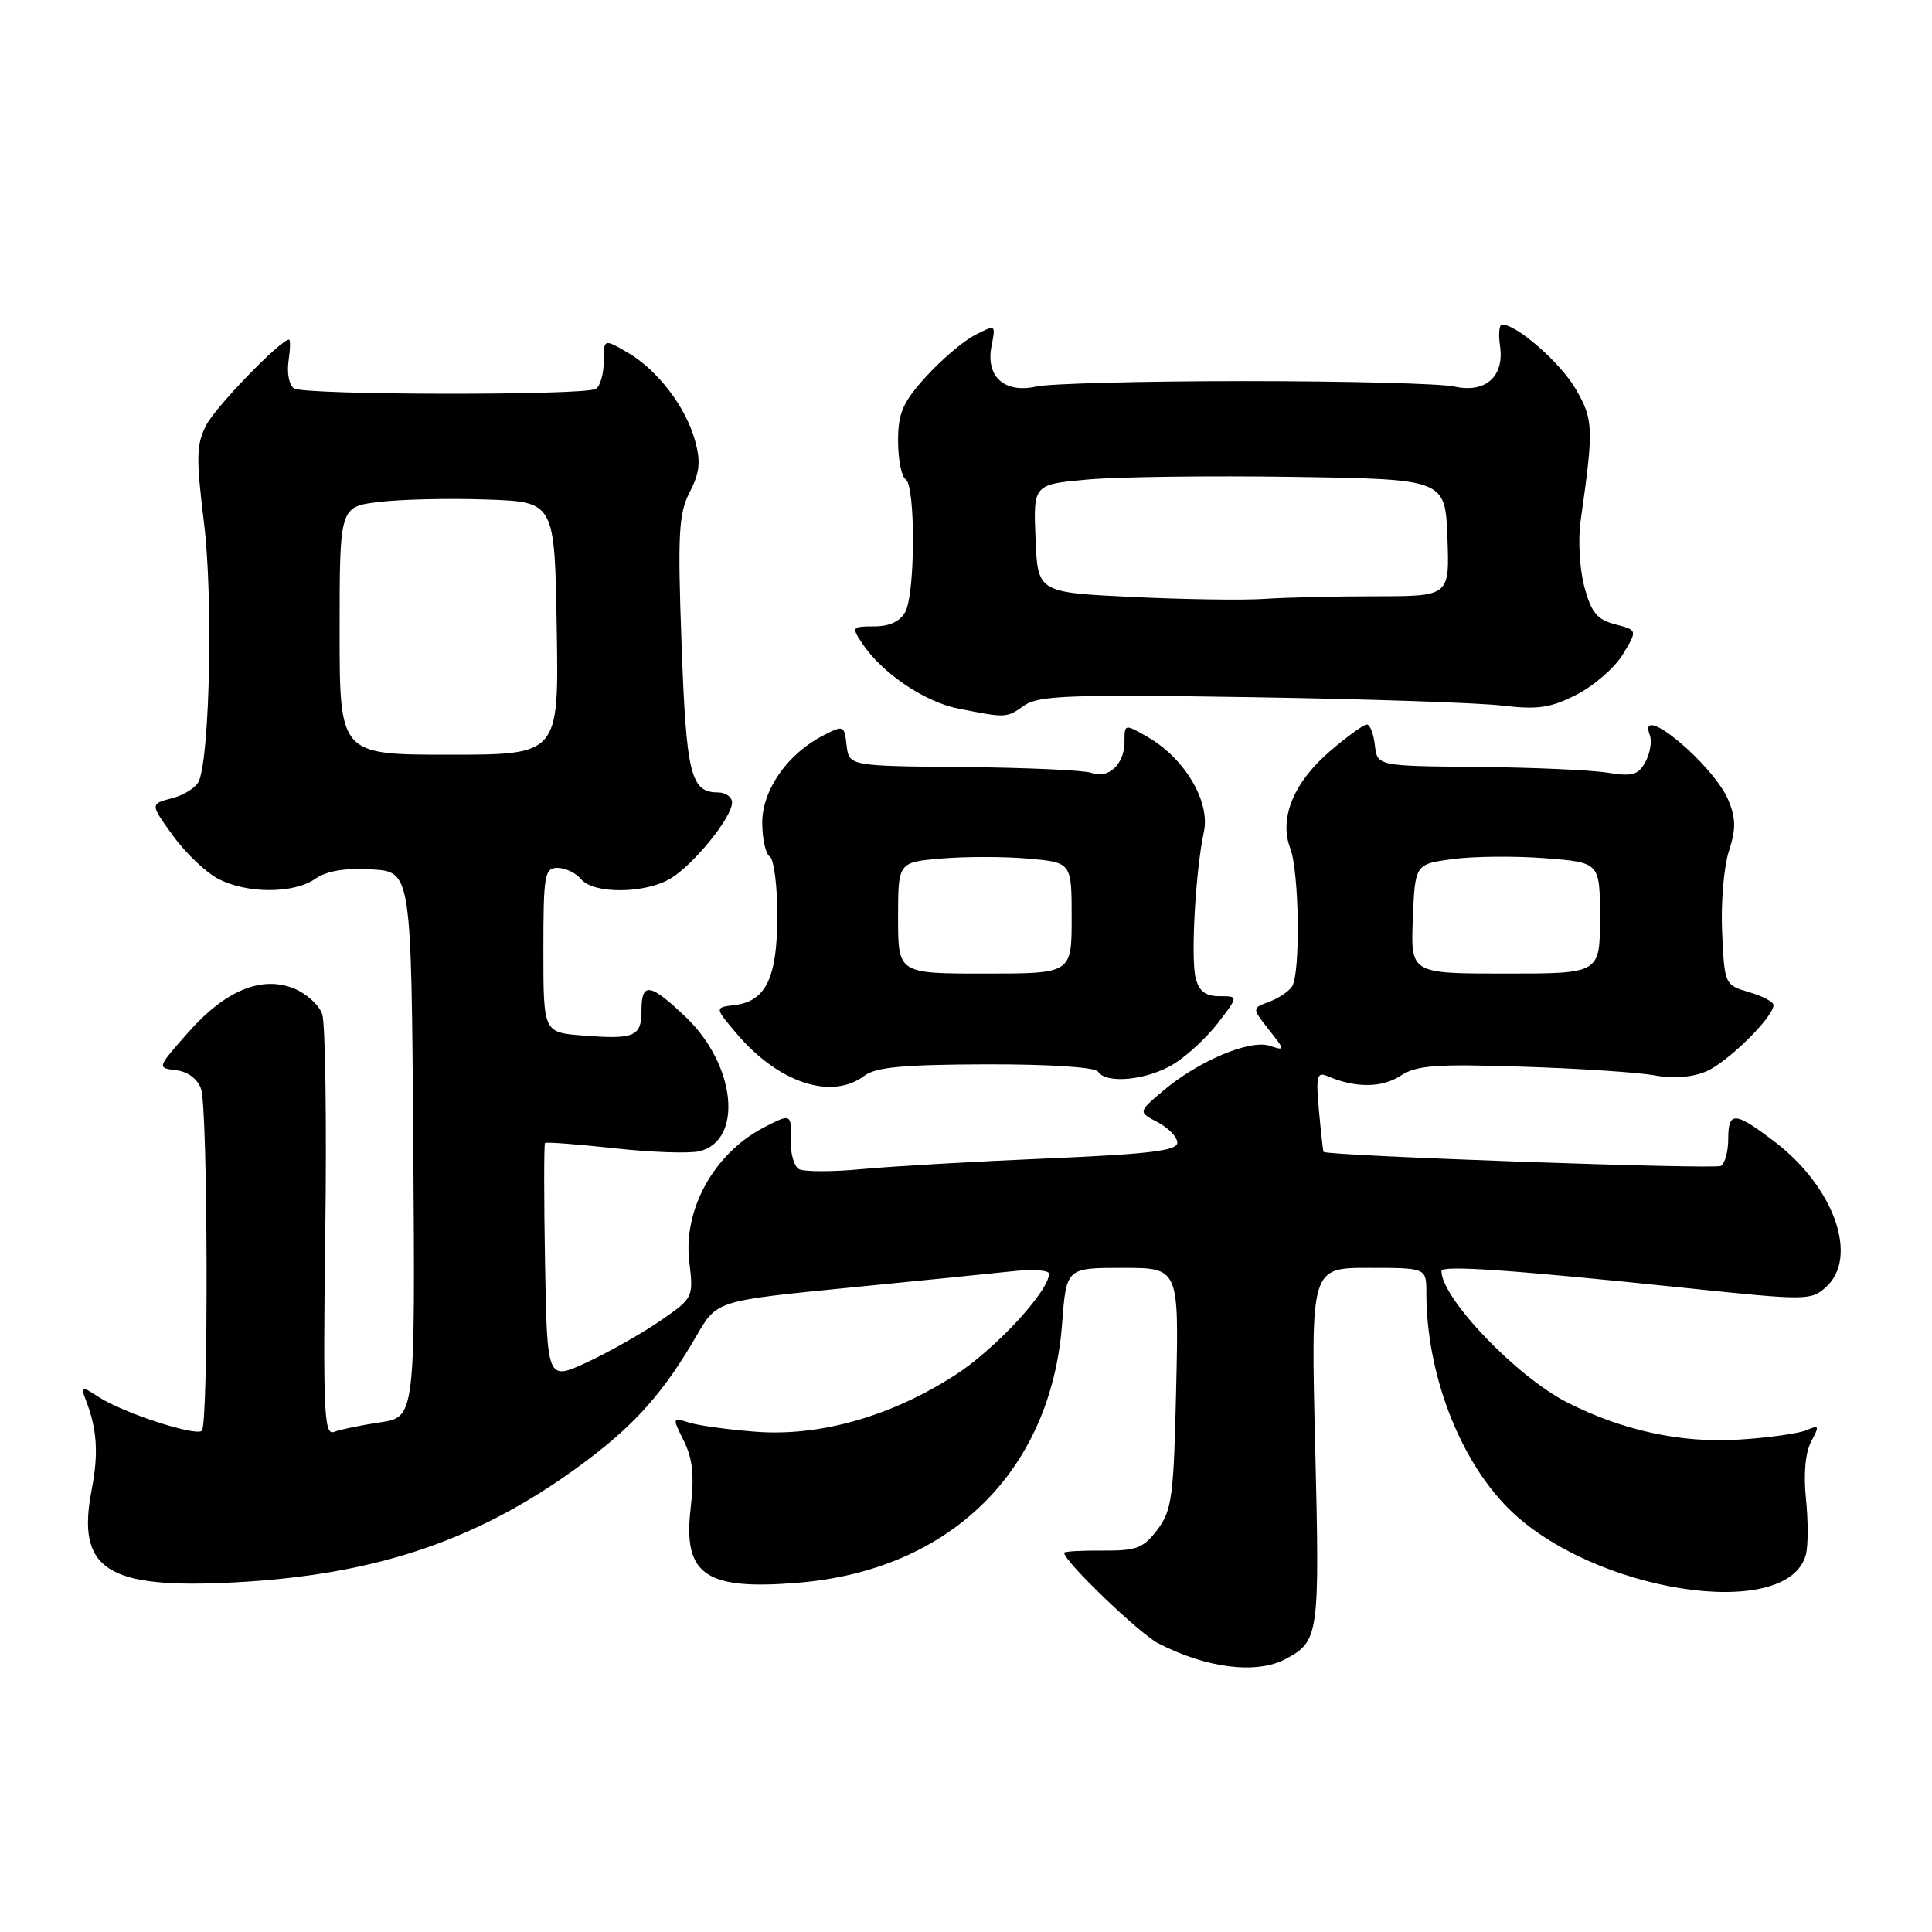 <?xml version="1.0" encoding="UTF-8" standalone="no"?>
<!DOCTYPE svg PUBLIC "-//W3C//DTD SVG 1.1//EN" "http://www.w3.org/Graphics/SVG/1.1/DTD/svg11.dtd" >
<svg xmlns="http://www.w3.org/2000/svg" xmlns:xlink="http://www.w3.org/1999/xlink" version="1.1" viewBox="0 0 256 256">
 <g >
 <path fill="currentColor"
d=" M 170.32 219.84 C 174.78 217.46 174.88 216.78 174.27 191.75 C 173.69 168.00 173.69 168.00 181.34 168.00 C 189.00 168.00 189.00 168.00 189.00 171.32 C 189.00 181.95 193.33 193.33 199.86 199.86 C 210.99 210.99 236.93 215.01 239.29 205.98 C 239.60 204.83 239.60 201.51 239.30 198.61 C 238.96 195.31 239.22 192.46 239.99 191.01 C 241.11 188.92 241.06 188.77 239.37 189.51 C 238.34 189.95 234.29 190.52 230.36 190.76 C 222.74 191.24 214.93 189.54 207.64 185.82 C 200.91 182.38 191.00 172.01 191.00 168.41 C 191.00 167.61 200.52 168.28 223.71 170.70 C 239.37 172.33 239.98 172.33 241.96 170.54 C 246.32 166.59 243.05 157.31 235.17 151.30 C 229.86 147.25 229.00 147.20 229.00 150.94 C 229.00 152.56 228.56 154.16 228.02 154.49 C 227.25 154.97 175.86 153.15 175.38 152.63 C 175.31 152.56 175.04 150.11 174.77 147.20 C 174.35 142.60 174.50 141.99 175.89 142.59 C 179.55 144.17 183.11 144.16 185.55 142.56 C 187.70 141.15 190.18 140.96 201.79 141.34 C 209.33 141.58 217.20 142.10 219.27 142.50 C 221.62 142.95 224.17 142.76 226.03 141.99 C 228.86 140.81 235.00 134.78 235.00 133.17 C 235.00 132.75 233.54 131.98 231.75 131.46 C 228.53 130.51 228.50 130.44 228.19 123.50 C 228.01 119.65 228.42 114.84 229.08 112.80 C 230.03 109.88 230.02 108.46 229.03 106.06 C 227.04 101.28 216.84 92.81 218.61 97.42 C 218.91 98.20 218.65 99.78 218.04 100.93 C 217.09 102.69 216.32 102.92 212.96 102.38 C 210.78 102.03 203.03 101.69 195.75 101.62 C 182.50 101.50 182.50 101.50 182.18 98.75 C 182.01 97.24 181.53 96.00 181.11 96.00 C 180.70 96.00 178.51 97.58 176.25 99.52 C 171.41 103.66 169.45 108.43 170.97 112.42 C 172.16 115.56 172.33 128.93 171.21 130.70 C 170.79 131.36 169.42 132.28 168.17 132.74 C 165.89 133.59 165.89 133.59 168.11 136.41 C 170.33 139.24 170.33 139.24 168.19 138.56 C 165.57 137.73 158.78 140.60 154.15 144.51 C 150.80 147.34 150.80 147.34 153.40 148.70 C 154.83 149.45 156.00 150.67 156.00 151.42 C 156.00 152.47 152.23 152.93 138.75 153.50 C 129.26 153.90 118.23 154.54 114.23 154.91 C 110.24 155.29 106.45 155.28 105.83 154.89 C 105.20 154.51 104.73 152.80 104.78 151.10 C 104.88 147.55 104.82 147.52 101.20 149.40 C 94.63 152.82 90.51 160.24 91.33 167.16 C 91.90 171.94 91.88 171.99 87.46 175.03 C 85.02 176.71 80.65 179.18 77.76 180.52 C 72.50 182.96 72.50 182.96 72.22 167.34 C 72.07 158.75 72.07 151.60 72.22 151.45 C 72.38 151.30 76.51 151.62 81.41 152.15 C 86.31 152.69 91.39 152.87 92.70 152.54 C 98.53 151.08 97.49 141.07 90.85 134.75 C 86.12 130.24 85.00 130.08 85.00 133.89 C 85.00 137.36 84.09 137.75 77.25 137.21 C 72.00 136.81 72.00 136.81 72.00 125.90 C 72.00 115.90 72.16 115.00 73.88 115.00 C 74.91 115.00 76.32 115.67 77.00 116.50 C 78.65 118.49 85.47 118.43 88.85 116.41 C 91.92 114.57 97.00 108.30 97.00 106.34 C 97.00 105.60 96.16 105.00 95.12 105.00 C 91.52 105.00 90.93 102.61 90.31 85.33 C 89.78 70.69 89.93 68.04 91.39 65.21 C 92.72 62.64 92.87 61.19 92.10 58.39 C 90.85 53.88 87.12 49.01 83.12 46.69 C 80.00 44.89 80.00 44.89 80.00 47.88 C 80.00 49.53 79.53 51.18 78.94 51.53 C 77.51 52.42 40.40 52.37 38.96 51.47 C 38.33 51.08 38.00 49.47 38.23 47.88 C 38.46 46.30 38.50 45.00 38.30 45.00 C 37.19 45.00 28.60 53.87 27.33 56.33 C 26.01 58.88 25.97 60.63 27.04 69.36 C 28.22 78.95 27.82 99.69 26.39 103.42 C 26.06 104.29 24.46 105.34 22.83 105.76 C 19.88 106.53 19.88 106.53 22.92 110.73 C 24.59 113.04 27.30 115.62 28.93 116.46 C 32.75 118.44 38.94 118.43 41.77 116.45 C 43.27 115.40 45.70 114.99 49.24 115.20 C 54.50 115.50 54.50 115.50 54.76 151.63 C 55.02 187.77 55.02 187.77 50.38 188.47 C 47.83 188.85 45.07 189.42 44.25 189.74 C 42.94 190.24 42.79 186.98 43.10 163.40 C 43.30 148.61 43.11 135.54 42.69 134.36 C 42.28 133.18 40.62 131.67 39.03 131.01 C 34.71 129.22 29.86 131.21 24.92 136.82 C 20.79 141.50 20.79 141.50 23.35 141.81 C 24.91 142.00 26.19 142.97 26.65 144.31 C 27.55 146.95 27.64 188.69 26.75 189.58 C 25.96 190.37 16.30 187.21 13.05 185.10 C 10.71 183.58 10.63 183.60 11.37 185.50 C 12.87 189.40 13.08 192.56 12.14 197.43 C 10.11 207.96 14.11 210.56 30.97 209.68 C 50.12 208.69 63.91 203.93 77.71 193.56 C 84.30 188.61 88.04 184.35 92.33 176.93 C 94.98 172.36 94.98 172.36 112.24 170.65 C 121.73 169.72 131.64 168.72 134.25 168.44 C 136.86 168.16 139.00 168.31 139.00 168.77 C 139.00 171.08 131.91 178.75 126.60 182.18 C 118.12 187.66 108.69 190.35 100.21 189.72 C 96.52 189.44 92.50 188.89 91.27 188.49 C 89.08 187.79 89.07 187.83 90.61 190.93 C 91.79 193.29 92.02 195.54 91.51 199.89 C 90.49 208.70 93.49 210.75 105.86 209.71 C 125.91 208.03 139.25 194.92 140.73 175.44 C 141.29 168.00 141.29 168.00 148.75 168.00 C 156.21 168.00 156.21 168.00 155.85 183.93 C 155.53 198.31 155.29 200.13 153.37 202.68 C 151.51 205.14 150.60 205.49 146.12 205.46 C 143.31 205.43 141.00 205.57 141.00 205.75 C 141.00 206.87 150.95 216.44 153.46 217.74 C 159.86 221.05 166.49 221.87 170.32 219.84 Z  M 114.56 142.53 C 116.05 141.40 119.80 141.06 130.69 141.03 C 139.11 141.01 145.13 141.41 145.50 142.00 C 146.54 143.68 152.07 143.12 155.53 140.98 C 157.32 139.88 159.98 137.40 161.44 135.48 C 164.10 132.00 164.10 132.00 161.57 132.00 C 159.73 132.00 158.87 131.34 158.43 129.59 C 157.76 126.92 158.42 115.33 159.52 110.23 C 160.39 106.25 157.00 100.51 152.13 97.69 C 149.00 95.89 149.00 95.89 149.00 98.32 C 149.00 101.26 146.86 103.27 144.62 102.41 C 143.73 102.06 136.13 101.72 127.75 101.64 C 112.50 101.50 112.50 101.50 112.18 98.76 C 111.88 96.09 111.79 96.06 109.05 97.47 C 104.32 99.92 101.00 104.68 101.00 109.02 C 101.00 111.14 101.45 113.16 102.00 113.50 C 102.55 113.84 103.00 117.37 103.00 121.34 C 103.00 129.53 101.49 132.69 97.33 133.18 C 94.69 133.50 94.69 133.50 97.55 136.89 C 103.12 143.49 110.19 145.83 114.56 142.53 Z  M 135.74 93.47 C 137.61 92.16 141.89 92.00 165.71 92.38 C 181.00 92.62 196.03 93.12 199.12 93.50 C 203.77 94.05 205.47 93.80 208.91 92.04 C 211.20 90.88 213.96 88.47 215.03 86.71 C 216.98 83.50 216.98 83.50 214.03 82.73 C 211.62 82.10 210.85 81.17 209.93 77.74 C 209.31 75.42 209.08 71.49 209.44 69.01 C 211.19 56.67 211.15 55.62 208.78 51.53 C 206.76 48.06 200.98 43.00 199.03 43.00 C 198.65 43.00 198.53 44.28 198.76 45.84 C 199.36 49.90 196.83 52.14 192.71 51.22 C 190.95 50.82 178.47 50.50 165.00 50.50 C 151.53 50.50 139.05 50.82 137.29 51.22 C 133.07 52.16 130.57 49.88 131.39 45.82 C 131.95 42.99 131.94 42.98 129.15 44.42 C 127.61 45.22 124.70 47.70 122.67 49.94 C 119.60 53.34 119.00 54.74 119.00 58.44 C 119.00 60.88 119.45 63.16 120.00 63.50 C 121.32 64.32 121.29 78.59 119.96 81.07 C 119.28 82.34 117.87 83.00 115.84 83.00 C 112.88 83.00 112.81 83.09 114.23 85.23 C 116.87 89.20 122.51 93.02 127.06 93.91 C 133.39 95.15 133.33 95.15 135.74 93.47 Z  M 187.21 121.75 C 187.50 114.50 187.50 114.50 192.50 113.83 C 195.25 113.46 200.76 113.41 204.75 113.72 C 212.00 114.28 212.00 114.28 212.00 121.64 C 212.00 129.00 212.00 129.00 199.46 129.00 C 186.91 129.00 186.91 129.00 187.21 121.75 Z  M 45.00 83.57 C 45.00 67.14 45.00 67.14 50.25 66.51 C 53.14 66.16 59.55 66.01 64.50 66.19 C 73.50 66.50 73.50 66.50 73.77 83.25 C 74.05 100.00 74.05 100.00 59.52 100.00 C 45.00 100.00 45.00 100.00 45.00 83.57 Z  M 119.00 121.62 C 119.00 114.25 119.00 114.25 124.75 113.76 C 127.91 113.49 133.09 113.49 136.25 113.77 C 142.00 114.28 142.00 114.28 142.00 121.64 C 142.00 129.00 142.00 129.00 130.50 129.00 C 119.00 129.00 119.00 129.00 119.00 121.62 Z  M 150.00 79.10 C 137.50 78.50 137.50 78.50 137.21 71.34 C 136.92 64.18 136.92 64.18 144.21 63.53 C 148.22 63.18 160.50 63.02 171.50 63.19 C 191.50 63.50 191.50 63.50 191.79 71.25 C 192.08 79.00 192.08 79.00 182.29 79.01 C 176.91 79.01 170.25 79.17 167.50 79.36 C 164.75 79.55 156.88 79.43 150.00 79.10 Z "/>
</g>
</svg>